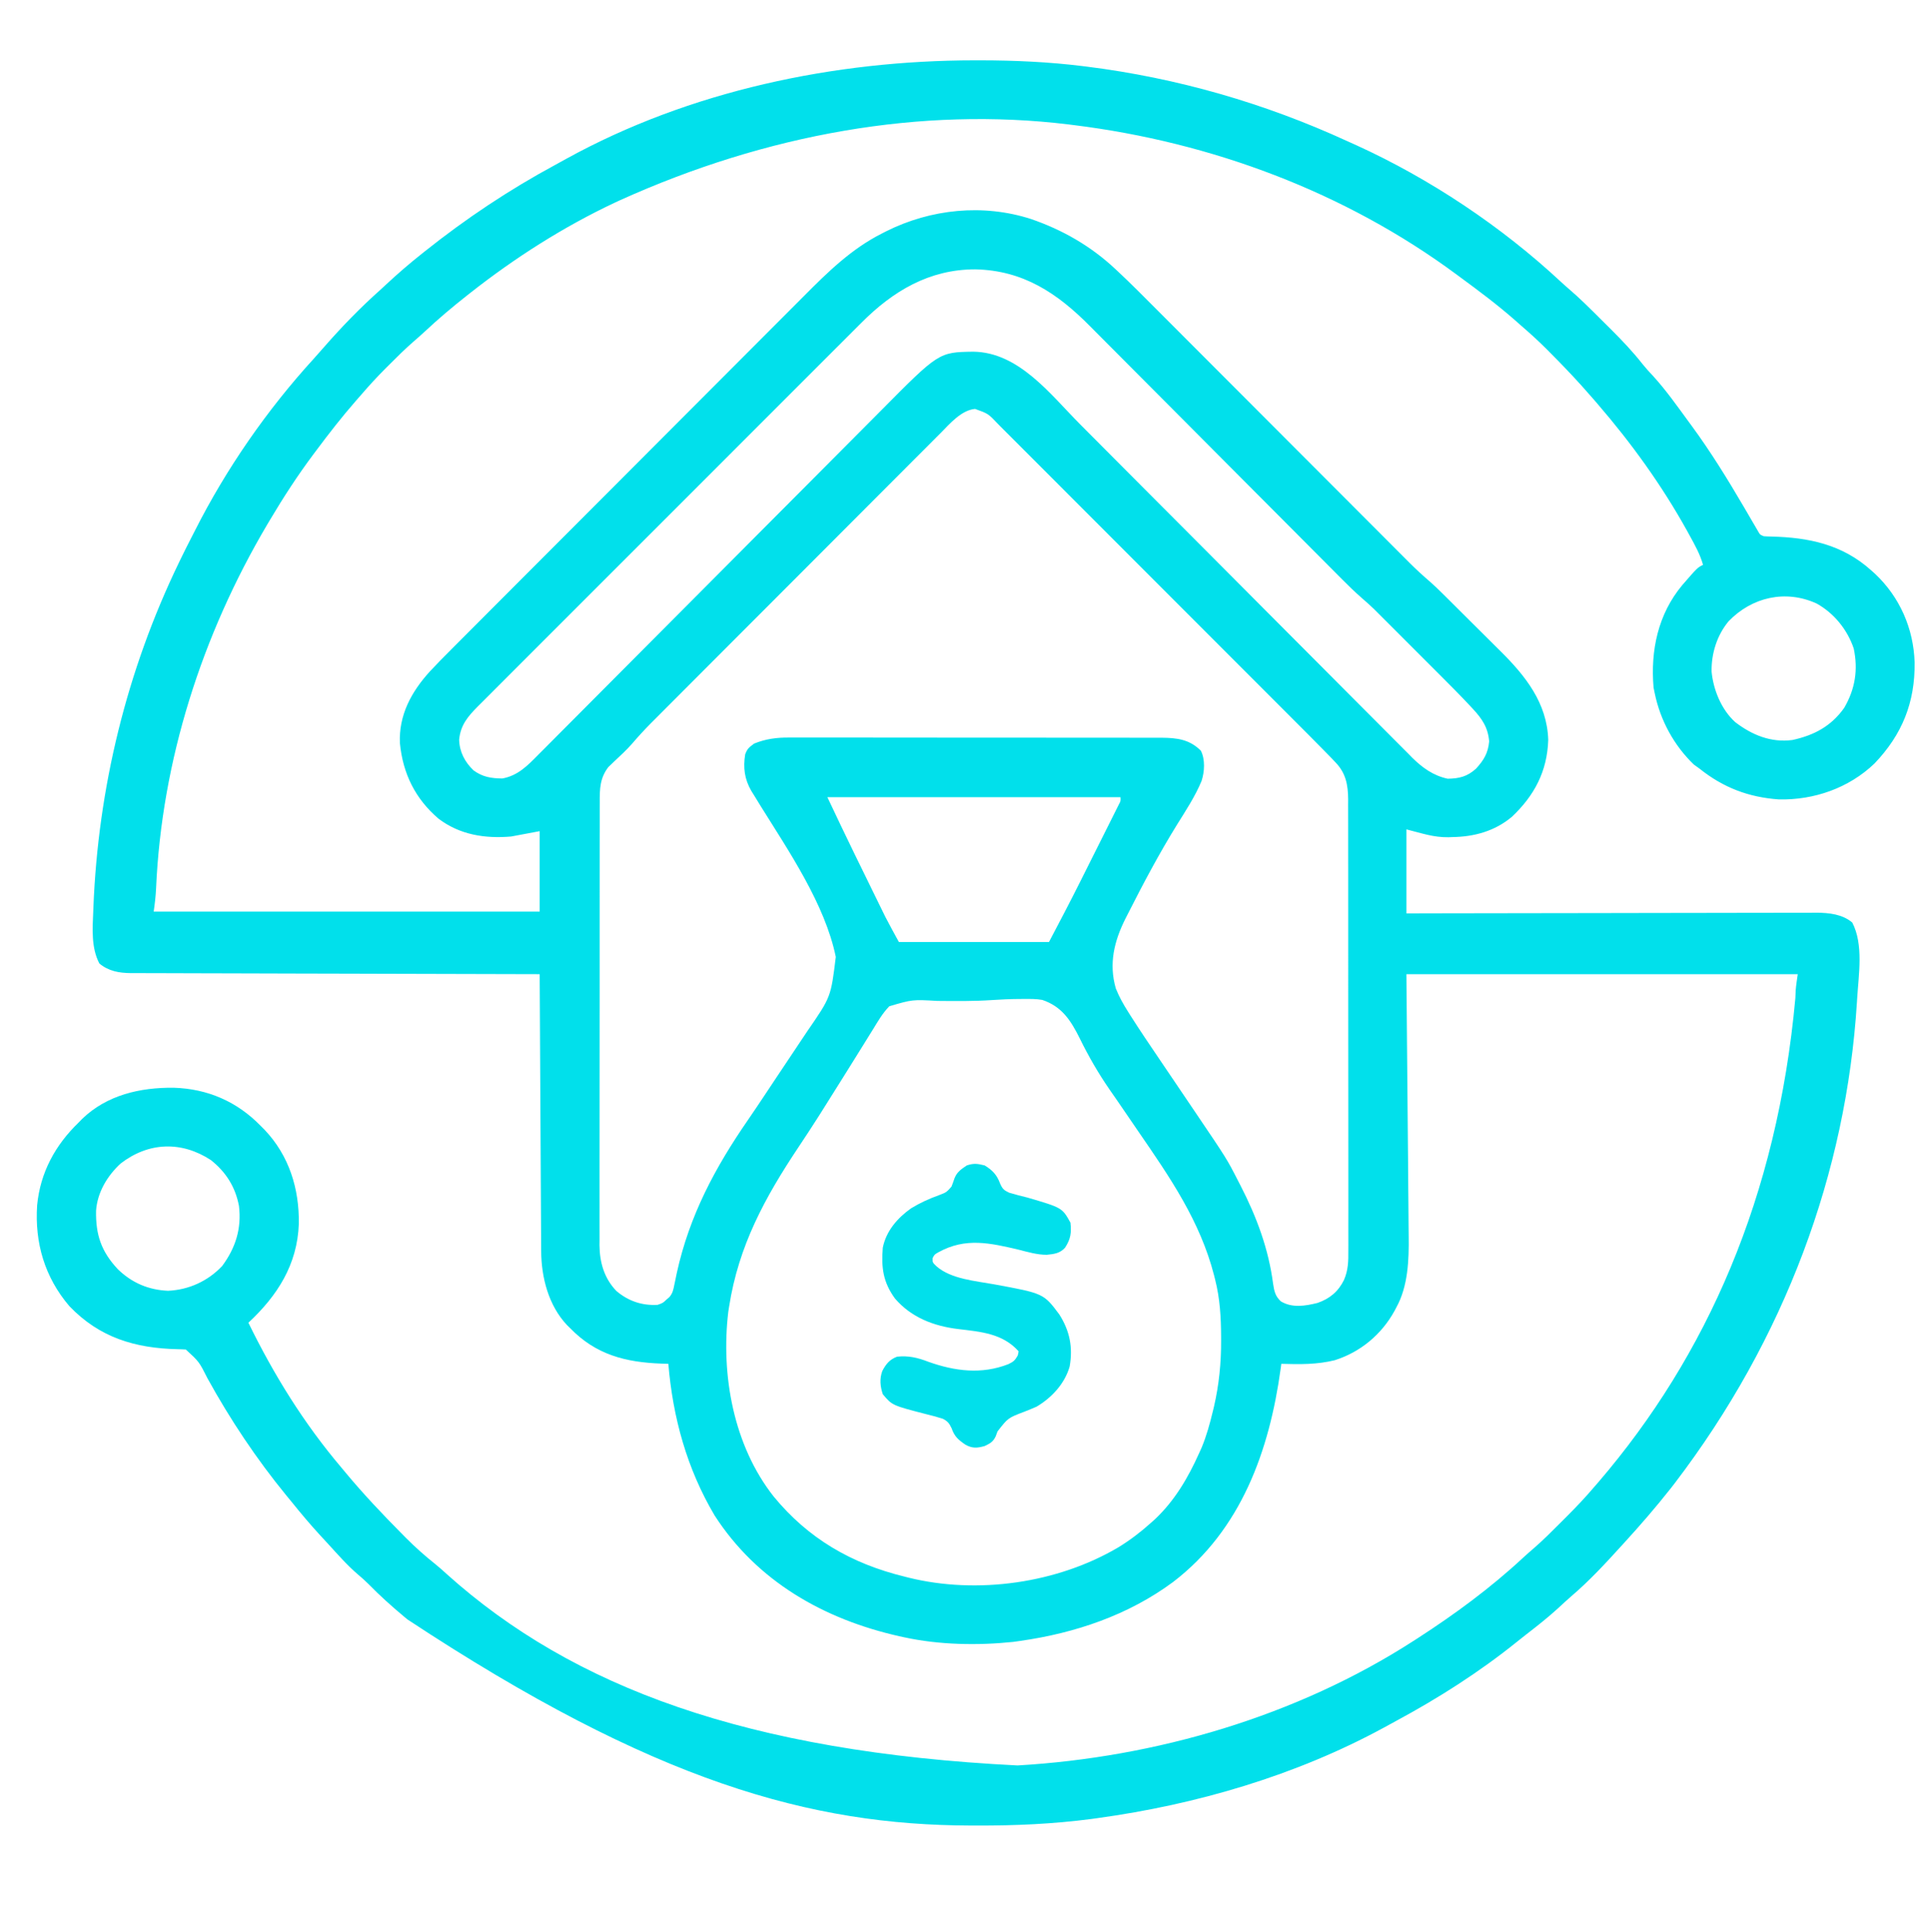 <?xml version="1.0" encoding="UTF-8"?>
<svg version="1.1" xmlns="http://www.w3.org/2000/svg" width="1080" height="1081">
<path d="M0 0 C1.075 -0.001 2.15 -0.001 3.257 -0.002 C22.541 0.017 41.55 0.878 60.688 3.25 C61.375 3.335 62.062 3.42 62.77 3.507 C113.36 9.842 162.375 23.962 208.688 45.25 C210.345 45.996 212.002 46.743 213.66 47.488 C254.945 66.301 294.837 92.905 328.062 123.836 C329.453 125.114 330.849 126.387 332.287 127.611 C338.764 133.127 344.749 139.125 350.76 145.137 C352.612 146.987 354.473 148.83 356.334 150.672 C362.525 156.835 368.408 163.035 373.81 169.911 C375.712 172.28 377.723 174.484 379.812 176.688 C387.085 184.674 393.308 193.549 399.688 202.25 C400.174 202.911 400.661 203.572 401.163 204.253 C411.943 218.934 421.455 234.344 430.645 250.059 C431.144 250.911 431.644 251.762 432.159 252.64 C433.223 254.457 434.282 256.276 435.337 258.098 C435.869 259.005 436.401 259.913 436.949 260.848 C437.427 261.669 437.905 262.49 438.397 263.336 C439.552 265.387 439.552 265.387 441.688 266.25 C443.094 266.355 444.504 266.405 445.914 266.426 C466.842 266.932 485.618 270.839 501.688 285.25 C502.826 286.267 502.826 286.267 503.988 287.305 C517.827 300.376 525.49 317.9 526.092 336.84 C526.361 359.174 519.181 377.149 503.605 393.426 C489.241 407.151 469.858 413.896 450.168 413.496 C433.222 412.298 419.039 406.927 405.688 396.25 C404.141 395.136 404.141 395.136 402.562 394 C391.48 383.399 383.779 369.236 380.688 354.25 C380.461 353.157 380.234 352.064 380 350.938 C378.239 330.163 382.461 309.935 396.044 293.62 C404.553 283.817 404.553 283.817 407.688 282.25 C406.046 276.409 403.221 271.347 400.312 266.062 C399.78 265.093 399.248 264.123 398.699 263.124 C384.599 237.718 367.643 214.233 348.688 192.25 C347.765 191.175 347.765 191.175 346.824 190.078 C345.129 188.12 343.413 186.182 341.688 184.25 C340.562 182.985 340.562 182.985 339.414 181.695 C333.772 175.444 327.944 169.403 322 163.438 C321.3 162.732 320.599 162.027 319.877 161.301 C315.31 156.747 310.578 152.454 305.688 148.25 C304.639 147.324 303.592 146.397 302.547 145.469 C292.694 136.813 282.257 129.004 271.688 121.25 C271.043 120.773 270.398 120.296 269.734 119.804 C207.282 73.624 132.475 45.788 55.688 36.25 C54.215 36.063 54.215 36.063 52.712 35.873 C-29.662 25.82 -116.251 41.2 -198.312 78.25 C-199.251 78.685 -200.189 79.12 -201.156 79.569 C-229.98 93.114 -257.308 110.56 -282.312 130.25 C-282.982 130.777 -283.652 131.304 -284.342 131.847 C-292.319 138.157 -300.05 144.657 -307.469 151.617 C-309.645 153.632 -311.844 155.578 -314.09 157.512 C-318.716 161.543 -323.049 165.839 -327.375 170.188 C-328.139 170.947 -328.903 171.707 -329.689 172.49 C-334.438 177.247 -338.942 182.145 -343.312 187.25 C-344.262 188.333 -345.212 189.415 -346.164 190.496 C-353.966 199.44 -361.224 208.734 -368.312 218.25 C-368.85 218.967 -369.388 219.683 -369.942 220.422 C-378.799 232.264 -386.758 244.541 -394.312 257.25 C-395.084 258.548 -395.084 258.548 -395.872 259.872 C-432.213 321.39 -454.826 391.608 -457.972 463.206 C-458.173 467.653 -458.678 471.808 -459.312 476.25 C-388.033 476.25 -316.752 476.25 -243.312 476.25 C-243.312 461.4 -243.312 446.55 -243.312 431.25 C-248.593 432.24 -253.873 433.23 -259.312 434.25 C-273.916 435.504 -288.039 433.292 -299.91 424.277 C-312.976 413.104 -319.861 399.048 -321.531 382.02 C-322.22 366.261 -315.064 353.236 -304.824 341.956 C-300.894 337.722 -296.836 333.625 -292.751 329.542 C-291.831 328.618 -290.911 327.694 -289.963 326.743 C-287.438 324.208 -284.91 321.675 -282.381 319.144 C-279.643 316.402 -276.908 313.657 -274.172 310.913 C-267.582 304.303 -260.987 297.698 -254.392 291.094 C-251.903 288.601 -249.414 286.108 -246.925 283.615 C-235.936 272.607 -224.945 261.601 -213.95 250.598 C-211.267 247.913 -208.583 245.228 -205.9 242.542 C-204.9 241.541 -204.9 241.541 -203.879 240.52 C-193.077 229.71 -182.284 218.891 -171.495 208.069 C-160.39 196.932 -149.278 185.802 -138.159 174.68 C-131.927 168.445 -125.698 162.208 -119.478 155.962 C-114.181 150.643 -108.877 145.332 -103.565 140.029 C-100.86 137.329 -98.159 134.626 -95.466 131.914 C-82.114 118.47 -68.905 105.509 -51.812 96.875 C-51.014 96.466 -50.216 96.056 -49.393 95.635 C-24.416 83.141 4.849 80.154 31.582 88.762 C49.186 94.806 64.985 103.852 78.606 116.569 C79.157 117.081 79.709 117.594 80.277 118.122 C87.69 125.061 94.834 132.273 101.999 139.464 C103.594 141.061 105.189 142.657 106.784 144.253 C110.192 147.664 113.599 151.077 117.004 154.492 C122.394 159.895 127.788 165.295 133.182 170.694 C140.746 178.265 148.309 185.838 155.87 193.412 C156.348 193.891 156.826 194.37 157.318 194.863 C160.712 198.263 164.106 201.663 167.5 205.062 C171.386 208.955 175.271 212.848 179.157 216.74 C179.636 217.22 180.115 217.7 180.608 218.194 C188.607 226.207 196.609 234.218 204.611 242.227 C209.969 247.59 215.325 252.956 220.679 258.323 C224.01 261.662 227.343 264.998 230.677 268.334 C232.218 269.877 233.758 271.42 235.297 272.965 C237.404 275.079 239.514 277.19 241.625 279.301 C242.227 279.907 242.829 280.512 243.449 281.136 C247.144 284.823 250.967 288.309 254.924 291.714 C257.295 293.778 259.535 295.956 261.767 298.169 C262.679 299.07 263.59 299.972 264.529 300.901 C265.497 301.865 266.466 302.829 267.434 303.793 C267.934 304.29 268.434 304.787 268.949 305.299 C271.594 307.93 274.237 310.564 276.877 313.199 C279.571 315.888 282.274 318.566 284.979 321.243 C287.089 323.334 289.191 325.432 291.293 327.531 C292.285 328.521 293.279 329.507 294.276 330.491 C308.319 344.36 320.439 359.606 321.062 380.188 C320.511 397.802 313.252 411.406 300.688 423.25 C291.145 431.237 279.635 434.403 267.375 434.562 C266.673 434.592 265.971 434.621 265.248 434.65 C256.674 434.748 250.632 432.486 241.688 430.25 C241.688 445.76 241.688 461.27 241.688 477.25 C248.815 477.234 255.942 477.219 263.285 477.202 C286.108 477.154 308.931 477.121 331.754 477.097 C335.301 477.093 338.848 477.089 342.396 477.085 C343.102 477.084 343.808 477.084 344.535 477.083 C355.958 477.07 367.381 477.046 378.804 477.019 C390.531 476.99 402.258 476.974 413.986 476.968 C420.57 476.964 427.154 476.955 433.739 476.933 C439.939 476.912 446.139 476.906 452.339 476.911 C454.612 476.91 456.885 476.904 459.157 476.892 C462.268 476.877 465.377 476.881 468.488 476.889 C469.381 476.88 470.274 476.872 471.194 476.863 C478.213 476.912 485.686 477.699 491.188 482.375 C497.586 494.639 494.755 511.431 493.938 524.75 C493.895 525.454 493.852 526.158 493.807 526.884 C487.846 622.197 453.561 715.232 391.688 796.25 C390.638 797.6 390.638 797.6 389.566 798.977 C381.342 809.402 372.652 819.457 363.688 829.25 C363.238 829.745 362.788 830.239 362.325 830.749 C353.236 840.749 344.033 850.727 333.723 859.492 C331.279 861.603 328.928 863.803 326.562 866 C320.769 871.282 314.666 876.087 308.459 880.872 C306.755 882.198 305.068 883.543 303.387 884.898 C282.378 901.787 259.62 916.278 235.906 929.053 C233.672 930.258 231.447 931.481 229.223 932.703 C179.789 959.591 124.267 975.802 68.688 983.438 C67.575 983.592 66.463 983.747 65.317 983.907 C44.027 986.681 22.704 987.635 1.25 987.562 C0.081 987.56 -1.089 987.558 -2.294 987.556 C-91.286 987.295 -179.058 963.467 -317.312 872.25 C-318.253 871.468 -318.253 871.468 -319.213 870.67 C-326.154 864.876 -332.784 858.942 -339.102 852.461 C-341.021 850.541 -342.977 848.796 -345.062 847.062 C-351.076 841.913 -356.294 835.911 -361.633 830.082 C-363.124 828.456 -364.621 826.836 -366.121 825.219 C-371.769 819.086 -377.092 812.748 -382.312 806.25 C-383.224 805.141 -384.137 804.033 -385.051 802.926 C-401.712 782.599 -416.508 760.418 -429.18 737.403 C-433.888 728.064 -433.888 728.064 -441.312 721.25 C-442.803 721.145 -444.298 721.095 -445.793 721.074 C-469.653 720.531 -489.564 714.636 -506.484 696.984 C-520.309 680.802 -525.929 661.584 -524.531 640.528 C-522.774 622.23 -514.399 606.853 -501.312 594.25 C-500.668 593.586 -500.023 592.922 -499.359 592.238 C-485.49 578.821 -466.829 574.596 -448.159 574.781 C-429.106 575.359 -412.588 582.551 -399.312 596.25 C-398.606 596.959 -397.9 597.668 -397.172 598.398 C-383.512 612.841 -377.789 631.341 -378.098 650.949 C-378.925 673.784 -390.112 691.14 -406.312 706.25 C-392.147 735.294 -375.264 762.555 -354.312 787.25 C-353.454 788.282 -352.596 789.314 -351.738 790.348 C-341.947 802.102 -331.519 813.138 -320.75 824 C-319.457 825.313 -319.457 825.313 -318.137 826.652 C-312.923 831.873 -307.529 836.681 -301.755 841.275 C-299.485 843.11 -297.328 845.017 -295.188 847 C-224.719 910.196 -127.048 946.388 24.078 953.938 C101.474 949.438 180.233 926.432 245.688 884.25 C246.441 883.766 247.194 883.282 247.971 882.784 C268.863 869.284 288.866 854.586 307.098 837.629 C309.137 835.756 311.203 833.949 313.305 832.148 C318.179 827.897 322.745 823.343 327.306 818.762 C328.748 817.315 330.195 815.873 331.643 814.432 C336.87 809.208 341.908 803.887 346.688 798.25 C347.565 797.24 348.442 796.231 349.32 795.223 C409.654 724.77 449.182 636.05 459.347 524.65 C459.378 523.915 459.409 523.179 459.441 522.422 C459.465 521.783 459.489 521.145 459.514 520.487 C459.754 517.393 460.249 514.323 460.688 511.25 C388.418 511.25 316.147 511.25 241.688 511.25 C242.135 563.47 242.135 563.47 242.616 615.689 C242.693 625.832 242.693 625.832 242.725 630.594 C242.749 633.891 242.781 637.187 242.818 640.484 C242.866 644.71 242.898 648.936 242.92 653.162 C242.931 654.7 242.946 656.238 242.968 657.776 C243.15 671.064 242.636 685.809 236.062 697.688 C235.718 698.341 235.373 698.994 235.018 699.667 C227.757 712.862 215.965 722.677 201.605 727.227 C191.647 729.707 181.885 729.544 171.688 729.25 C171.574 730.103 171.461 730.955 171.344 731.833 C165.036 777.821 149.201 822.177 111.125 851.312 C86.11 869.844 56.32 879.901 25.688 884.25 C24.389 884.434 23.091 884.619 21.754 884.809 C1.901 886.913 -19.816 886.491 -39.312 882.25 C-40.229 882.051 -41.145 881.853 -42.088 881.648 C-84.3 872.159 -121.7 850.904 -145.438 814.062 C-160.896 787.96 -168.793 759.376 -171.312 729.25 C-173.161 729.194 -173.161 729.194 -175.047 729.137 C-195.217 728.397 -211.802 724.217 -226.312 709.25 C-226.885 708.687 -227.457 708.123 -228.047 707.543 C-238.355 696.624 -242.391 680.888 -242.471 666.258 C-242.476 665.591 -242.481 664.923 -242.486 664.235 C-242.501 662.018 -242.509 659.801 -242.518 657.584 C-242.527 655.987 -242.537 654.39 -242.548 652.793 C-242.575 648.471 -242.596 644.15 -242.616 639.828 C-242.638 635.306 -242.665 630.784 -242.692 626.263 C-242.742 617.706 -242.787 609.15 -242.83 600.594 C-242.879 590.85 -242.934 581.107 -242.99 571.363 C-243.103 551.325 -243.21 531.288 -243.312 511.25 C-244.521 511.248 -245.73 511.245 -246.976 511.243 C-275.684 511.185 -304.391 511.113 -333.099 511.021 C-336.634 511.01 -340.168 510.999 -343.703 510.988 C-344.407 510.985 -345.11 510.983 -345.836 510.981 C-357.224 510.946 -368.613 510.921 -380.001 510.9 C-391.69 510.878 -403.379 510.845 -415.068 510.801 C-421.632 510.777 -428.196 510.759 -434.76 510.752 C-440.939 510.746 -447.118 510.726 -453.297 510.696 C-455.564 510.687 -457.831 510.683 -460.098 510.685 C-463.196 510.687 -466.293 510.67 -469.391 510.649 C-470.733 510.656 -470.733 510.656 -472.103 510.663 C-478.698 510.589 -484.419 509.61 -489.688 505.312 C-494.368 496.492 -493.535 485.625 -493.125 475.938 C-493.099 475.272 -493.073 474.606 -493.047 473.92 C-490.42 407.045 -474.423 341.538 -445.312 281.25 C-444.77 280.125 -444.77 280.125 -444.216 278.977 C-442.304 275.04 -440.343 271.131 -438.337 267.241 C-437.623 265.854 -436.915 264.464 -436.21 263.071 C-418.658 228.397 -395.876 195.522 -369.648 166.832 C-367.747 164.73 -365.879 162.608 -364.02 160.469 C-354.067 149.074 -343.614 138.303 -332.312 128.25 C-331.304 127.32 -330.297 126.388 -329.293 125.453 C-322.843 119.449 -316.222 113.723 -309.312 108.25 C-308.681 107.746 -308.05 107.243 -307.4 106.724 C-284.455 88.447 -260.251 72.323 -234.427 58.396 C-232.398 57.296 -230.38 56.178 -228.363 55.055 C-159.375 17.067 -78.334 0.045 0 0 Z M-63.385 146.941 C-64.344 147.897 -65.305 148.853 -66.265 149.808 C-68.875 152.405 -71.476 155.012 -74.075 157.62 C-76.89 160.442 -79.714 163.255 -82.537 166.07 C-88.052 171.572 -93.56 177.083 -99.065 182.596 C-103.538 187.077 -108.015 191.554 -112.493 196.029 C-113.132 196.668 -113.771 197.306 -114.429 197.964 C-115.727 199.26 -117.025 200.557 -118.322 201.854 C-130.47 213.993 -142.608 226.141 -154.744 238.293 C-165.154 248.717 -175.572 259.133 -185.997 269.543 C-198.114 281.644 -210.226 293.75 -222.331 305.864 C-223.621 307.156 -224.912 308.447 -226.202 309.738 C-226.837 310.374 -227.472 311.009 -228.126 311.663 C-232.598 316.138 -237.074 320.61 -241.551 325.08 C-247.004 330.524 -252.451 335.974 -257.892 341.43 C-260.667 344.214 -263.445 346.994 -266.229 349.769 C-268.778 352.308 -271.32 354.855 -273.856 357.407 C-275.209 358.765 -276.57 360.116 -277.931 361.467 C-283.501 367.092 -287.621 371.892 -288.375 380.105 C-288.176 386.928 -285.193 392.587 -280.312 397.25 C-275.219 400.974 -270.434 401.706 -264.219 401.781 C-255.507 400.189 -250.094 394.592 -244.117 388.515 C-243.224 387.624 -242.332 386.733 -241.412 385.814 C-238.947 383.353 -236.495 380.879 -234.045 378.403 C-231.395 375.729 -228.733 373.068 -226.073 370.404 C-221.468 365.791 -216.869 361.17 -212.276 356.544 C-205.622 349.845 -198.957 343.159 -192.287 336.475 C-181.452 325.616 -170.623 314.749 -159.801 303.876 C-159.154 303.225 -158.507 302.575 -157.84 301.905 C-155.218 299.271 -152.596 296.636 -149.973 294.001 C-142.765 286.759 -135.555 279.517 -128.345 272.276 C-127.7 271.628 -127.055 270.98 -126.39 270.312 C-115.61 259.487 -104.824 248.668 -94.034 237.852 C-87.388 231.19 -80.748 224.522 -74.115 217.846 C-69.564 213.266 -65.008 208.692 -60.447 204.122 C-57.821 201.49 -55.197 198.856 -52.581 196.214 C-19.966 163.305 -19.966 163.305 -0.688 163 C24.818 163.34 42.326 186.743 58.857 203.377 C61.427 205.962 64.001 208.544 66.575 211.127 C70.448 215.015 74.321 218.904 78.193 222.794 C85.796 230.434 93.406 238.068 101.019 245.7 C102.221 246.905 103.423 248.11 104.626 249.316 C106.447 251.142 108.268 252.968 110.089 254.794 C116.933 261.655 123.777 268.518 130.62 275.381 C131.244 276.008 131.869 276.634 132.512 277.28 C142.65 287.448 152.78 297.624 162.908 307.802 C173.33 318.275 183.76 328.738 194.2 339.192 C200.627 345.629 207.047 352.074 213.457 358.53 C217.848 362.95 222.247 367.361 226.655 371.765 C229.194 374.303 231.729 376.845 234.253 379.398 C236.994 382.171 239.755 384.923 242.517 387.674 C243.699 388.879 243.699 388.879 244.904 390.107 C250.652 395.784 256.767 400.196 264.789 401.914 C271.308 401.813 275.8 400.7 280.688 396.25 C285.09 391.396 287.359 387.603 288 381.062 C287.359 373.239 284.075 368.416 278.78 362.718 C278.297 362.198 277.813 361.677 277.315 361.141 C271.843 355.286 266.192 349.61 260.52 343.949 C259.388 342.817 258.257 341.685 257.127 340.553 C254.779 338.205 252.431 335.858 250.08 333.512 C247.088 330.526 244.101 327.535 241.114 324.543 C238.789 322.214 236.461 319.887 234.132 317.56 C233.029 316.459 231.928 315.357 230.827 314.254 C229.285 312.709 227.74 311.168 226.195 309.628 C225.322 308.756 224.449 307.884 223.55 306.985 C221.388 304.92 219.211 302.959 216.948 301.012 C213.029 297.592 209.322 294.013 205.663 290.319 C205.004 289.657 204.344 288.996 203.665 288.315 C201.479 286.121 199.297 283.924 197.115 281.727 C195.539 280.144 193.962 278.562 192.386 276.98 C189.002 273.582 185.619 270.183 182.237 266.783 C176.881 261.399 171.52 256.021 166.157 250.644 C164.317 248.799 162.478 246.954 160.638 245.109 C159.717 244.185 158.796 243.261 157.846 242.31 C153.092 237.541 148.338 232.772 143.584 228.002 C143.108 227.524 142.631 227.046 142.14 226.553 C134.424 218.811 126.714 211.063 119.005 203.313 C111.067 195.333 103.121 187.361 95.169 179.395 C90.713 174.932 86.262 170.465 81.819 165.989 C77.638 161.777 73.447 157.573 69.249 153.377 C67.717 151.843 66.189 150.305 64.664 148.763 C46.417 130.32 27.288 117.469 0.375 116.938 C-25.307 116.938 -45.666 129.085 -63.385 146.941 Z M-18.991 208.561 C-19.709 209.275 -20.426 209.99 -21.165 210.725 C-23.547 213.099 -25.917 215.484 -28.288 217.869 C-30.001 219.581 -31.715 221.293 -33.43 223.005 C-37.59 227.16 -41.742 231.322 -45.892 235.487 C-50.732 240.345 -55.58 245.194 -60.429 250.043 C-69.084 258.7 -77.731 267.364 -86.375 276.031 C-94.749 284.428 -103.127 292.821 -111.511 301.208 C-112.027 301.725 -112.544 302.241 -113.076 302.774 C-114.116 303.814 -115.156 304.855 -116.197 305.896 C-116.967 306.666 -116.967 306.666 -117.752 307.452 C-118.264 307.965 -118.777 308.477 -119.304 309.005 C-127.313 317.017 -135.318 325.033 -143.322 333.05 C-146.215 335.948 -149.109 338.845 -152.004 341.742 C-157.027 346.77 -162.047 351.801 -167.065 356.835 C-168.729 358.503 -170.393 360.17 -172.058 361.836 C-174.337 364.117 -176.613 366.4 -178.888 368.685 C-179.869 369.665 -179.869 369.665 -180.871 370.665 C-184.644 374.461 -188.229 378.368 -191.708 382.436 C-194.838 385.975 -198.317 389.184 -201.77 392.404 C-202.315 392.932 -202.86 393.46 -203.422 394.004 C-203.906 394.461 -204.391 394.918 -204.89 395.389 C-209.629 401.589 -209.745 407.639 -209.7 415.154 C-209.706 416.243 -209.711 417.331 -209.716 418.453 C-209.731 422.095 -209.724 425.737 -209.717 429.38 C-209.722 431.994 -209.729 434.607 -209.737 437.221 C-209.755 443.581 -209.755 449.941 -209.75 456.301 C-209.746 461.474 -209.748 466.646 -209.753 471.818 C-209.754 472.555 -209.754 473.292 -209.755 474.051 C-209.757 475.549 -209.758 477.046 -209.76 478.543 C-209.773 492.578 -209.768 506.613 -209.757 520.647 C-209.747 533.472 -209.76 546.297 -209.784 559.122 C-209.808 572.304 -209.818 585.486 -209.811 598.668 C-209.807 606.063 -209.81 613.458 -209.827 620.854 C-209.843 627.811 -209.839 634.768 -209.82 641.725 C-209.816 644.274 -209.819 646.824 -209.83 649.374 C-209.843 652.862 -209.831 656.35 -209.814 659.838 C-209.823 660.84 -209.833 661.842 -209.843 662.875 C-209.742 672.563 -207.197 681.434 -200.352 688.527 C-193.693 694.153 -186.036 696.757 -177.312 696.25 C-174.311 695.186 -174.311 695.186 -172.312 693.25 C-171.55 692.617 -171.55 692.617 -170.772 691.97 C-168.858 689.714 -168.537 687.866 -167.953 684.973 C-167.729 683.912 -167.504 682.852 -167.273 681.76 C-167.039 680.622 -166.804 679.484 -166.562 678.312 C-159.504 646.304 -145.213 619.519 -126.73 592.761 C-123.303 587.796 -119.962 582.775 -116.625 577.75 C-115.354 575.839 -114.083 573.927 -112.812 572.016 C-112.123 570.977 -111.433 569.939 -110.723 568.869 C-108.911 566.145 -107.091 563.426 -105.27 560.709 C-102.445 556.495 -99.631 552.274 -96.823 548.049 C-95.705 546.371 -94.583 544.695 -93.458 543.022 C-80.345 524.002 -80.345 524.002 -77.617 501.598 C-83.655 472.11 -104.024 442.312 -119.75 417.062 C-120.94 415.127 -122.128 413.189 -123.312 411.25 C-123.84 410.408 -124.367 409.566 -124.91 408.699 C-128.71 402.063 -129.523 395.817 -128.312 388.25 C-127.089 385.033 -126.231 384.468 -123.312 382.25 C-116.803 379.604 -110.595 378.815 -103.629 378.876 C-102.708 378.872 -101.787 378.868 -100.838 378.864 C-97.78 378.854 -94.723 378.866 -91.666 378.878 C-89.462 378.875 -87.259 378.872 -85.055 378.867 C-79.09 378.857 -73.126 378.867 -67.161 378.88 C-60.91 378.891 -54.659 378.887 -48.407 378.885 C-37.912 378.884 -27.417 378.895 -16.922 378.914 C-6.139 378.933 4.644 378.94 15.427 378.934 C28.446 378.928 41.464 378.931 54.482 378.943 C59.446 378.948 64.409 378.949 69.372 378.947 C75.219 378.945 81.066 378.953 86.912 378.969 C89.055 378.973 91.197 378.974 93.34 378.971 C96.27 378.968 99.2 378.977 102.131 378.989 C103.394 378.984 103.394 378.984 104.683 378.978 C113.424 379.042 120.35 379.912 126.688 386.25 C129.161 391.197 128.748 397.981 127.075 403.137 C123.493 411.786 118.252 419.717 113.317 427.637 C103.353 443.733 94.425 460.556 85.875 477.438 C85.39 478.386 84.904 479.334 84.405 480.311 C78.168 492.825 75.082 505.321 79.062 519.188 C80.918 523.873 83.284 528.085 85.977 532.328 C86.409 533.015 86.842 533.701 87.288 534.409 C92.625 542.816 98.218 551.054 103.809 559.294 C105.729 562.123 107.644 564.955 109.558 567.788 C114.248 574.731 118.941 581.671 123.639 588.608 C141.28 614.677 141.28 614.677 147.688 627.25 C148.089 628.024 148.49 628.798 148.903 629.596 C157.871 647.044 164.551 664.928 167.095 684.463 C167.723 688.588 168.301 691.423 171.449 694.309 C177.78 698.104 184.978 696.895 191.938 695.188 C198.773 692.825 203.588 688.807 206.768 682.316 C209.148 676.817 209.244 671.819 209.189 665.895 C209.194 664.783 209.2 663.67 209.205 662.523 C209.219 658.811 209.204 655.099 209.189 651.386 C209.193 648.718 209.198 646.05 209.206 643.382 C209.219 636.898 209.212 630.413 209.197 623.928 C209.18 616.371 209.183 608.815 209.187 601.258 C209.193 587.772 209.179 574.286 209.154 560.8 C209.13 547.723 209.123 534.647 209.134 521.57 C209.145 507.318 209.147 493.066 209.132 478.814 C209.131 477.293 209.129 475.773 209.128 474.252 C209.127 473.504 209.126 472.756 209.126 471.985 C209.121 466.721 209.123 461.458 209.127 456.194 C209.132 449.777 209.126 443.361 209.106 436.944 C209.096 433.672 209.093 430.401 209.099 427.129 C209.105 423.578 209.092 420.028 209.075 416.478 C209.081 415.449 209.087 414.42 209.093 413.36 C209.023 405.399 207.833 398.892 202.143 392.902 C201.34 392.052 200.536 391.202 199.708 390.327 C198.703 389.299 197.696 388.274 196.688 387.25 C196.085 386.635 195.483 386.019 194.862 385.385 C189.409 379.825 183.903 374.319 178.396 368.813 C176.54 366.954 174.685 365.096 172.83 363.237 C168.334 358.732 163.835 354.231 159.335 349.73 C155.678 346.073 152.022 342.414 148.366 338.756 C137.988 328.369 127.608 317.984 117.225 307.602 C116.667 307.044 116.109 306.486 115.534 305.911 C114.975 305.352 114.416 304.793 113.84 304.218 C104.764 295.142 95.693 286.062 86.625 276.979 C77.3 267.64 67.972 258.304 58.639 248.973 C53.405 243.739 48.172 238.503 42.943 233.264 C38.033 228.343 33.117 223.428 28.198 218.516 C26.393 216.712 24.589 214.905 22.786 213.097 C20.33 210.633 17.867 208.175 15.403 205.719 C14.331 204.639 14.331 204.639 13.238 203.537 C7.675 197.663 7.675 197.663 0.313 195.026 C-7.329 195.677 -13.865 203.371 -18.991 208.561 Z M421.938 313.875 C415.46 321.708 412.299 331.878 412.473 341.984 C413.442 352.206 417.973 363.259 425.688 370.25 C435.129 377.471 445.664 381.817 457.688 380.25 C469.84 377.624 479.43 372.504 486.688 362.25 C492.793 351.747 494.547 340.995 492.004 329.035 C488.451 318.525 481.007 309.32 471.25 303.895 C453.914 295.996 435.07 300.233 421.938 313.875 Z M-82.312 412.25 C-74.813 428.097 -74.813 428.097 -67.176 443.875 C-66.384 445.494 -66.384 445.494 -65.576 447.145 C-64.479 449.386 -63.381 451.628 -62.282 453.869 C-60.614 457.272 -58.951 460.677 -57.287 464.082 C-56.209 466.284 -55.13 468.486 -54.051 470.688 C-53.319 472.186 -53.319 472.186 -52.573 473.715 C-51.867 475.154 -51.867 475.154 -51.146 476.621 C-50.742 477.445 -50.338 478.27 -49.923 479.119 C-47.476 483.877 -44.874 488.553 -42.312 493.25 C-14.592 493.25 13.127 493.25 41.688 493.25 C47.619 481.98 53.53 470.726 59.227 459.34 C59.885 458.027 60.543 456.713 61.202 455.4 C62.555 452.698 63.908 449.995 65.259 447.292 C66.992 443.825 68.731 440.362 70.471 436.899 C71.821 434.211 73.167 431.521 74.511 428.831 C75.152 427.551 75.794 426.271 76.437 424.992 C77.326 423.225 78.209 421.454 79.092 419.683 C79.595 418.679 80.098 417.675 80.616 416.64 C81.824 414.382 81.824 414.382 81.688 412.25 C27.567 412.25 -26.552 412.25 -82.312 412.25 Z M9.562 525.75 C-0.547 526.436 -10.667 526.306 -20.793 526.213 C-34.709 525.415 -34.709 525.415 -47.66 529.199 C-51.347 532.964 -54.015 537.592 -56.75 542.062 C-57.653 543.51 -57.653 543.51 -58.574 544.986 C-59.849 547.032 -61.12 549.08 -62.386 551.131 C-64.887 555.181 -67.412 559.216 -69.936 563.251 C-71.198 565.267 -72.458 567.284 -73.718 569.302 C-77.773 575.796 -81.837 582.284 -85.938 588.75 C-86.491 589.623 -87.044 590.497 -87.615 591.396 C-91.17 596.976 -94.799 602.502 -98.473 608.004 C-117.292 636.221 -132.022 663.223 -137.312 697.25 C-137.463 698.21 -137.614 699.171 -137.77 700.16 C-141.974 735.532 -134.815 774.981 -112.438 803.4 C-93.109 826.988 -68.874 841.014 -39.312 848.25 C-38.493 848.459 -37.674 848.668 -36.83 848.883 C1.631 858.37 46.439 852.051 80.562 831.875 C87.068 827.884 93.008 823.357 98.688 818.25 C99.454 817.566 100.221 816.881 101.012 816.176 C112.074 805.731 119.512 793.003 125.688 779.25 C126.159 778.206 126.631 777.162 127.117 776.086 C129.862 769.489 131.694 762.741 133.375 755.812 C133.578 754.979 133.78 754.145 133.989 753.286 C136.853 740.893 138.056 728.713 138 716 C137.998 715.323 137.996 714.647 137.993 713.95 C137.938 703.122 137.353 692.765 134.688 682.25 C134.494 681.472 134.301 680.694 134.102 679.893 C126.278 649.391 109.319 624.865 91.688 599.25 C87.851 593.661 84.023 588.065 80.205 582.463 C78.696 580.262 77.169 578.074 75.641 575.887 C69.298 566.71 63.879 557.323 58.959 547.304 C53.899 537.157 48.976 529.395 37.957 525.664 C34.504 525.034 31.06 525.104 27.562 525.125 C26.758 525.127 25.954 525.129 25.125 525.131 C19.92 525.167 14.755 525.396 9.562 525.75 Z M-477.859 617.223 C-485.291 624.093 -490.81 633.315 -491.551 643.535 C-491.817 657.073 -488.638 666.443 -479.348 676.344 C-471.507 683.943 -462.245 687.908 -451.32 688.379 C-439.691 687.88 -428.989 682.992 -420.98 674.508 C-413.435 664.294 -410.087 653.546 -411.586 640.953 C-413.584 630.321 -418.859 621.959 -427.312 615.25 C-443.804 604.479 -462.281 605.156 -477.859 617.223 Z " fill="#01e0eb" transform="translate(545.312,33.75)"/>
<path d="M0 0 C4.34 2.609 6.911 5.372 8.625 10.125 C9.947 13.096 10.706 13.864 13.711 15.258 C17.12 16.286 20.54 17.159 24 18 C43.352 23.673 43.352 23.673 48 32 C48.625 37.625 48.159 41.149 45 46 C42.121 49.211 38.926 49.578 34.733 49.998 C29.315 50.002 24.161 48.443 18.938 47.125 C3.05 43.391 -10.701 40.216 -25.762 48.523 C-28.074 49.817 -28.074 49.817 -29.125 51.875 C-29.197 54.268 -29.197 54.268 -26.91 56.477 C-18.706 63.591 -5.166 64.612 5.188 66.5 C32.981 71.606 32.981 71.606 41.812 83.426 C47.609 92.608 49.451 101.703 47.57 112.457 C44.834 122.101 37.505 129.976 29 135 C26.766 135.973 24.509 136.874 22.246 137.776 C13.083 141.252 13.083 141.252 7.188 148.812 C6.851 149.726 6.515 150.64 6.168 151.582 C4.665 154.693 3.076 155.525 0 157 C-4.277 158.188 -6.894 158.373 -10.75 156.25 C-14.829 153.426 -16.863 151.697 -18.492 147.043 C-19.811 144.31 -20.605 143.209 -23.313 141.776 C-26.23 140.811 -29.138 140.029 -32.125 139.312 C-51.746 134.267 -51.746 134.267 -57 128 C-58.457 123.63 -58.87 119.387 -57.281 115.027 C-55.199 111.073 -53.181 108.58 -49 107 C-42.543 106.319 -37.413 107.572 -31.438 109.875 C-16.707 115.115 -1.741 117.045 13.25 111.188 C16.202 109.736 16.88 109.211 18.562 106.25 C18.707 105.507 18.851 104.765 19 104 C10.112 94.001 -2.189 93.053 -14.793 91.547 C-28.383 89.918 -41.024 85.117 -50.172 74.473 C-56.849 65.298 -57.9 57.239 -57 46 C-55.09 36.655 -48.816 29.414 -41.168 23.992 C-36.094 20.92 -31.075 18.628 -25.5 16.625 C-21.401 15.052 -21.401 15.052 -18.57 11.867 C-17.951 10.315 -17.377 8.744 -16.855 7.156 C-15.437 3.58 -13.137 2.136 -10 0 C-6.096 -1.301 -4 -1 0 0 Z " fill="#01e0eb" transform="translate(551,652)"/>
</svg>
